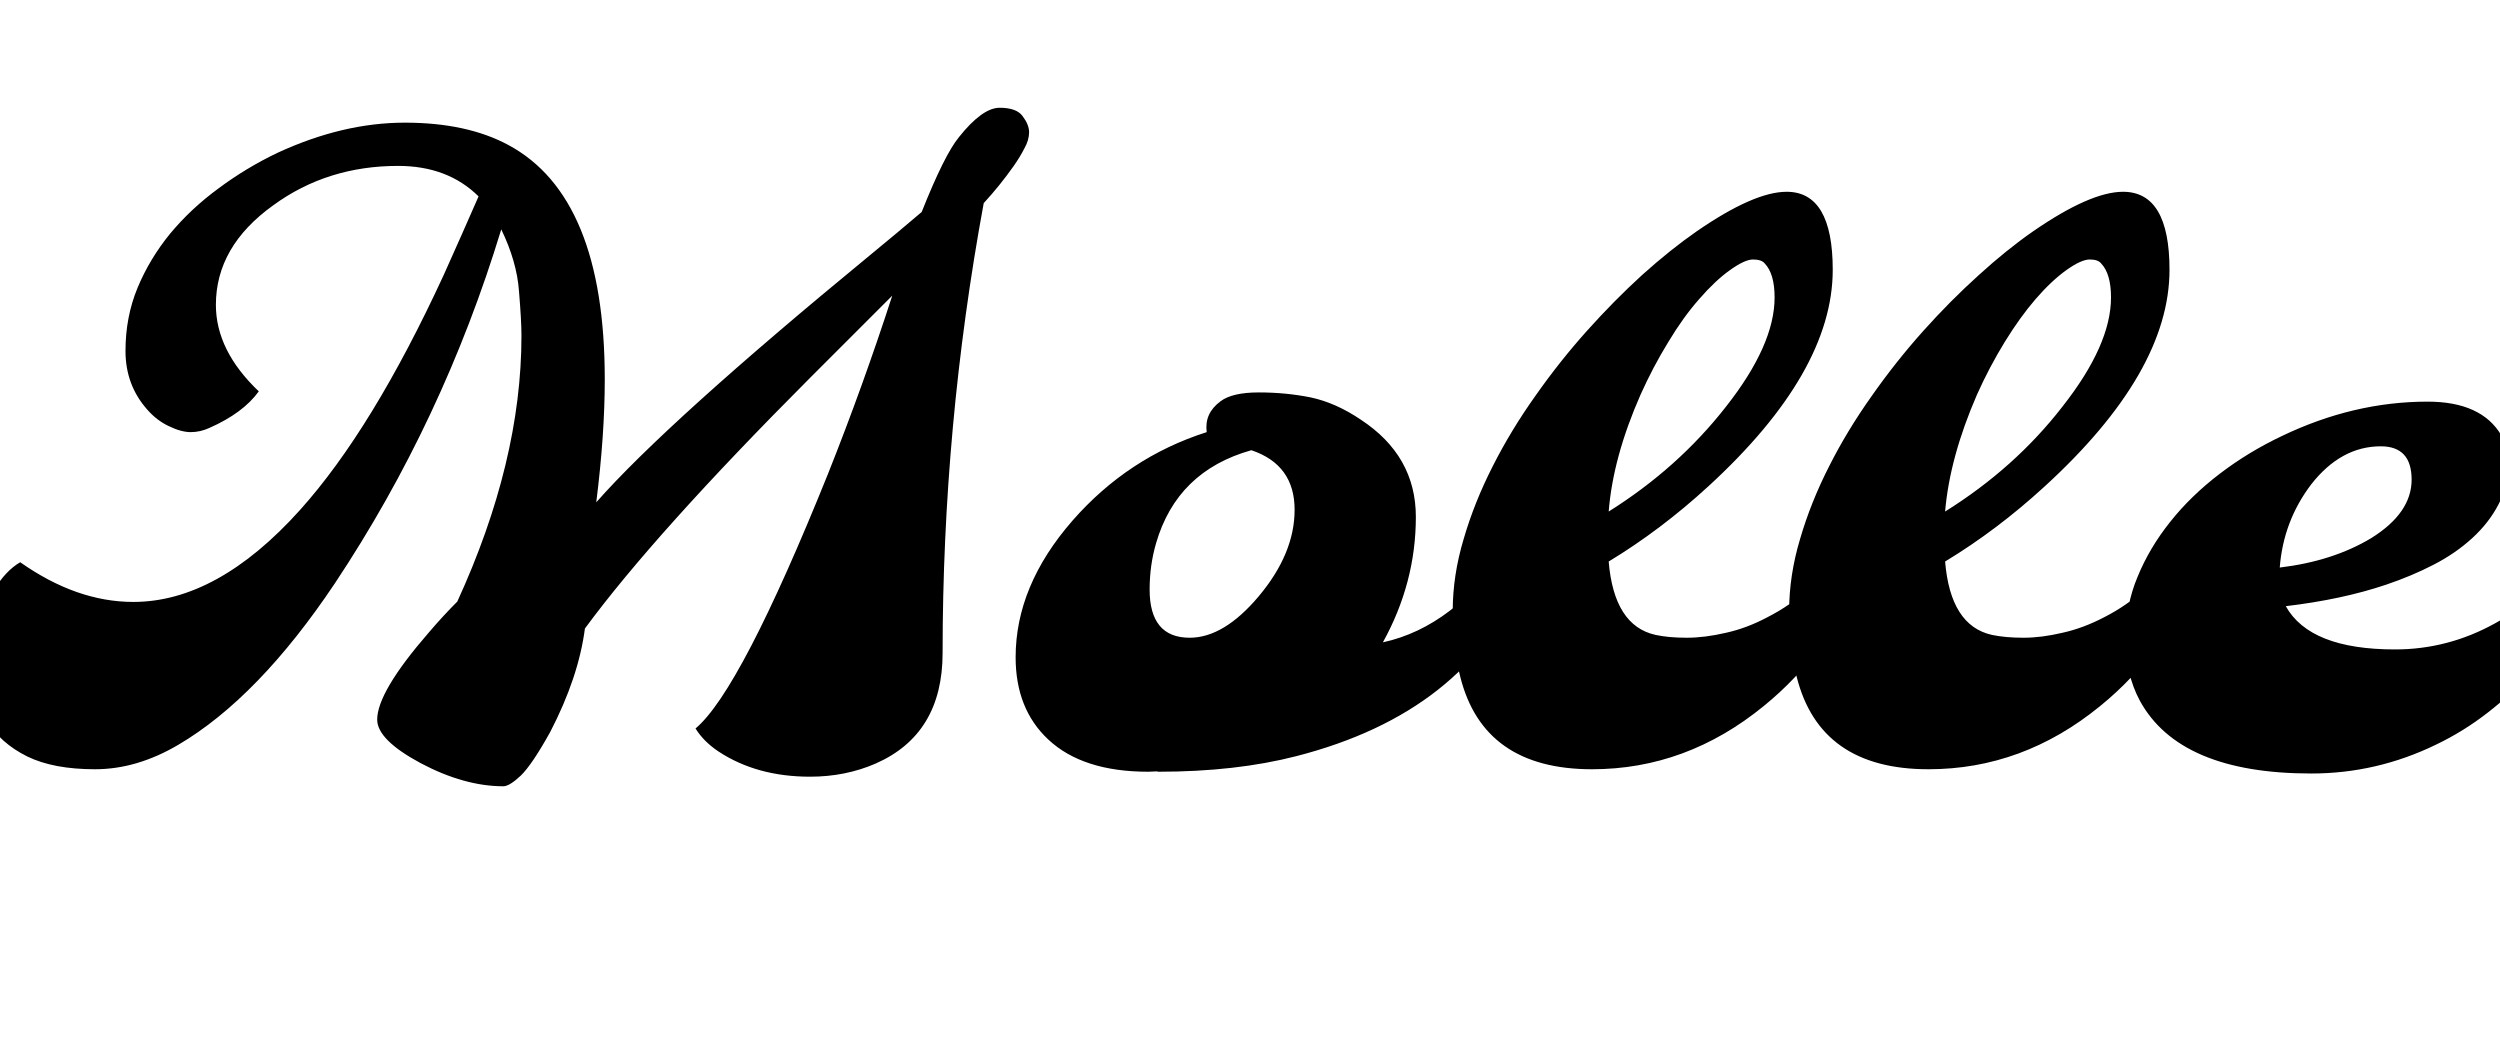 <svg xmlns="http://www.w3.org/2000/svg" xmlns:xlink="http://www.w3.org/1999/xlink" width="70.523" height="29.918"><path fill="black" d="M13.50 5.54L13.50 5.54Q12.63 4.68 11.23 4.68L11.23 4.68Q9.23 4.68 7.71 5.79L7.71 5.79Q6.09 6.95 6.09 8.60L6.09 8.60Q6.09 9.89 7.30 11.04L7.30 11.04Q6.86 11.65 5.91 12.07L5.91 12.07Q5.65 12.19 5.38 12.19Q5.11 12.19 4.76 12.02Q4.42 11.86 4.15 11.55L4.15 11.55Q3.54 10.86 3.54 9.90Q3.54 8.94 3.88 8.12Q4.22 7.30 4.80 6.59Q5.39 5.88 6.17 5.31Q6.95 4.73 7.83 4.31L7.83 4.31Q9.67 3.46 11.42 3.46Q13.17 3.46 14.34 4.09L14.34 4.09Q17.06 5.55 17.06 10.70L17.06 10.70Q17.06 12.26 16.82 14.17L16.82 14.17Q18.81 11.91 24.54 7.20L24.54 7.20Q25.32 6.56 26.00 5.98L26.00 5.98Q26.64 4.37 27.05 3.87L27.05 3.87Q27.71 3.04 28.20 3.04Q28.68 3.04 28.85 3.28Q29.03 3.52 29.03 3.73Q29.03 3.95 28.90 4.18Q28.78 4.42 28.59 4.69L28.59 4.69Q28.21 5.23 27.75 5.73L27.75 5.73Q26.59 12.02 26.59 18.42L26.59 18.42Q26.59 20.71 24.70 21.54L24.70 21.54Q23.85 21.91 22.85 21.91L22.85 21.91Q21.35 21.91 20.27 21.20L20.27 21.20Q19.85 20.92 19.62 20.55L19.62 20.55Q20.89 19.49 23.36 13.36L23.36 13.36Q24.34 10.90 25.17 8.34L25.17 8.34L22.86 10.65Q18.47 15.05 16.50 17.73L16.50 17.73Q16.32 19.11 15.52 20.65L15.52 20.65Q15.01 21.57 14.69 21.88Q14.37 22.18 14.20 22.18L14.20 22.18Q13.10 22.18 11.87 21.53Q10.64 20.87 10.64 20.30L10.64 20.30Q10.64 19.52 12.09 17.85L12.09 17.85Q12.49 17.38 12.90 16.97L12.90 16.97Q14.71 13.02 14.71 9.47L14.71 9.47Q14.71 9.05 14.64 8.21Q14.58 7.38 14.14 6.47L14.14 6.47Q12.50 11.86 9.45 16.45L9.45 16.45Q7.29 19.68 5.03 21.01L5.03 21.01Q3.86 21.70 2.68 21.70Q1.51 21.70 0.77 21.34L0.77 21.34Q-0.76 20.58-0.76 18.77L-0.76 18.77Q-0.76 17.60-0.16 16.63L-0.16 16.63Q0.16 16.10 0.57 15.86L0.57 15.86Q2.16 16.98 3.76 16.98L3.76 16.98Q6.13 16.98 8.46 14.39L8.46 14.39Q10.51 12.11 12.52 7.75L12.52 7.75Q13.05 6.57 13.50 5.54ZM32.68 21.77L32.63 21.76L32.39 21.77Q30.54 21.77 29.57 20.86L29.57 20.86Q28.65 20.00 28.65 18.54L28.65 18.54Q28.65 16.52 30.26 14.68L30.26 14.68Q31.82 12.90 34.04 12.19L34.04 12.19Q33.97 11.66 34.43 11.32L34.43 11.32Q34.76 11.07 35.51 11.07Q36.27 11.07 36.97 11.21Q37.68 11.36 38.39 11.84L38.39 11.84Q39.94 12.86 39.94 14.58L39.94 14.58Q39.94 16.44 39.01 18.12L39.01 18.12Q41.03 17.68 42.54 15.42L42.54 15.42Q43.07 15.39 43.07 15.86L43.07 15.86Q43.07 16.04 42.95 16.31L42.95 16.31Q41.36 20.10 36.57 21.33L36.57 21.33Q34.86 21.77 32.68 21.77L32.68 21.77ZM32.43 16.63L32.43 16.63Q32.43 17.99 33.56 17.99L33.56 17.99Q34.52 17.99 35.50 16.83L35.50 16.83Q36.52 15.62 36.52 14.38L36.52 14.38Q36.52 13.11 35.30 12.70L35.30 12.70Q33.20 13.29 32.61 15.33L32.61 15.33Q32.43 15.95 32.43 16.63ZM50.40 5.41L50.40 5.41Q51.70 5.41 51.70 7.61L51.70 7.61Q51.70 10.50 48.19 13.72L48.19 13.72Q46.85 14.95 45.38 15.84L45.38 15.84Q45.53 17.65 46.70 17.91L46.70 17.91Q47.07 17.99 47.58 17.99Q48.09 17.99 48.69 17.85Q49.28 17.72 49.86 17.41L49.86 17.41Q51.16 16.75 52.03 15.42L52.03 15.42Q52.56 15.39 52.56 15.86L52.56 15.86Q52.56 16.04 52.31 16.64Q52.05 17.24 51.38 18.19Q50.70 19.15 49.75 19.92L49.75 19.92Q47.57 21.70 44.91 21.70L44.91 21.70Q41.84 21.70 41.19 19.08L41.19 19.08Q40.98 18.26 40.98 17.24Q40.98 16.23 41.29 15.20Q41.59 14.17 42.11 13.15Q42.62 12.14 43.31 11.17Q43.99 10.20 44.76 9.34Q45.53 8.48 46.32 7.76Q47.12 7.04 47.87 6.52L47.87 6.52Q49.48 5.41 50.40 5.41ZM45.38 14.43L45.38 14.43Q47.34 13.20 48.69 11.47L48.69 11.47Q50.06 9.73 50.06 8.39L50.06 8.39Q50.06 7.72 49.78 7.43L49.78 7.43Q49.69 7.32 49.45 7.32Q49.22 7.32 48.80 7.62Q48.38 7.92 47.93 8.44Q47.48 8.95 47.06 9.65Q46.63 10.35 46.28 11.13L46.28 11.13Q45.50 12.90 45.38 14.43ZM59.89 5.41L59.89 5.41Q61.20 5.41 61.20 7.61L61.20 7.61Q61.20 10.50 57.68 13.72L57.68 13.72Q56.34 14.95 54.87 15.84L54.87 15.84Q55.02 17.65 56.19 17.91L56.19 17.91Q56.57 17.99 57.08 17.99Q57.59 17.99 58.18 17.85Q58.77 17.72 59.36 17.41L59.36 17.41Q60.66 16.75 61.52 15.42L61.52 15.42Q62.05 15.39 62.05 15.86L62.05 15.86Q62.05 16.04 61.80 16.64Q61.55 17.24 60.87 18.19Q60.19 19.15 59.24 19.92L59.24 19.92Q57.06 21.70 54.40 21.70L54.40 21.70Q51.33 21.70 50.68 19.08L50.68 19.08Q50.47 18.26 50.47 17.24Q50.47 16.23 50.78 15.20Q51.08 14.17 51.60 13.15Q52.11 12.14 52.80 11.17Q53.48 10.20 54.25 9.34Q55.02 8.48 55.82 7.76Q56.61 7.04 57.36 6.52L57.36 6.52Q58.97 5.41 59.89 5.41ZM54.87 14.43L54.87 14.43Q56.84 13.20 58.18 11.47L58.18 11.47Q59.55 9.73 59.55 8.39L59.55 8.39Q59.55 7.72 59.27 7.43L59.27 7.43Q59.18 7.32 58.95 7.32Q58.71 7.32 58.29 7.62Q57.87 7.92 57.42 8.44Q56.98 8.95 56.55 9.65Q56.12 10.35 55.77 11.13L55.77 11.13Q55.00 12.90 54.87 14.43ZM64.48 17.10L64.48 17.10Q65.16 18.32 67.56 18.32L67.56 18.32Q69.06 18.32 70.39 17.58Q71.72 16.85 72.67 15.42L72.67 15.42Q73.20 15.39 73.20 15.86L73.20 15.86Q73.20 16.38 72.57 17.37Q71.94 18.36 71.40 18.97Q70.85 19.58 70.18 20.10Q69.50 20.63 68.73 21L68.73 21Q67.05 21.82 65.20 21.82L65.20 21.82Q61.48 21.82 60.36 19.76L60.36 19.76Q59.96 19.01 59.96 18.04Q59.96 17.07 60.30 16.27Q60.63 15.46 61.22 14.72Q61.80 13.99 62.61 13.37Q63.42 12.75 64.37 12.30L64.37 12.30Q66.39 11.33 68.48 11.33L68.48 11.33Q70.00 11.33 70.56 12.28L70.56 12.28Q70.76 12.61 70.76 13.15Q70.76 13.70 70.48 14.23Q70.21 14.75 69.74 15.18Q69.27 15.61 68.65 15.93Q68.03 16.25 67.32 16.49L67.32 16.49Q66.08 16.91 64.48 17.10ZM64.31 16.01L64.31 16.01Q65.81 15.83 66.89 15.18L66.89 15.18Q68.03 14.47 68.03 13.53Q68.03 12.59 67.16 12.59L67.16 12.59Q66.04 12.59 65.20 13.66L65.20 13.66Q64.41 14.70 64.31 16.01Z"/></svg>
